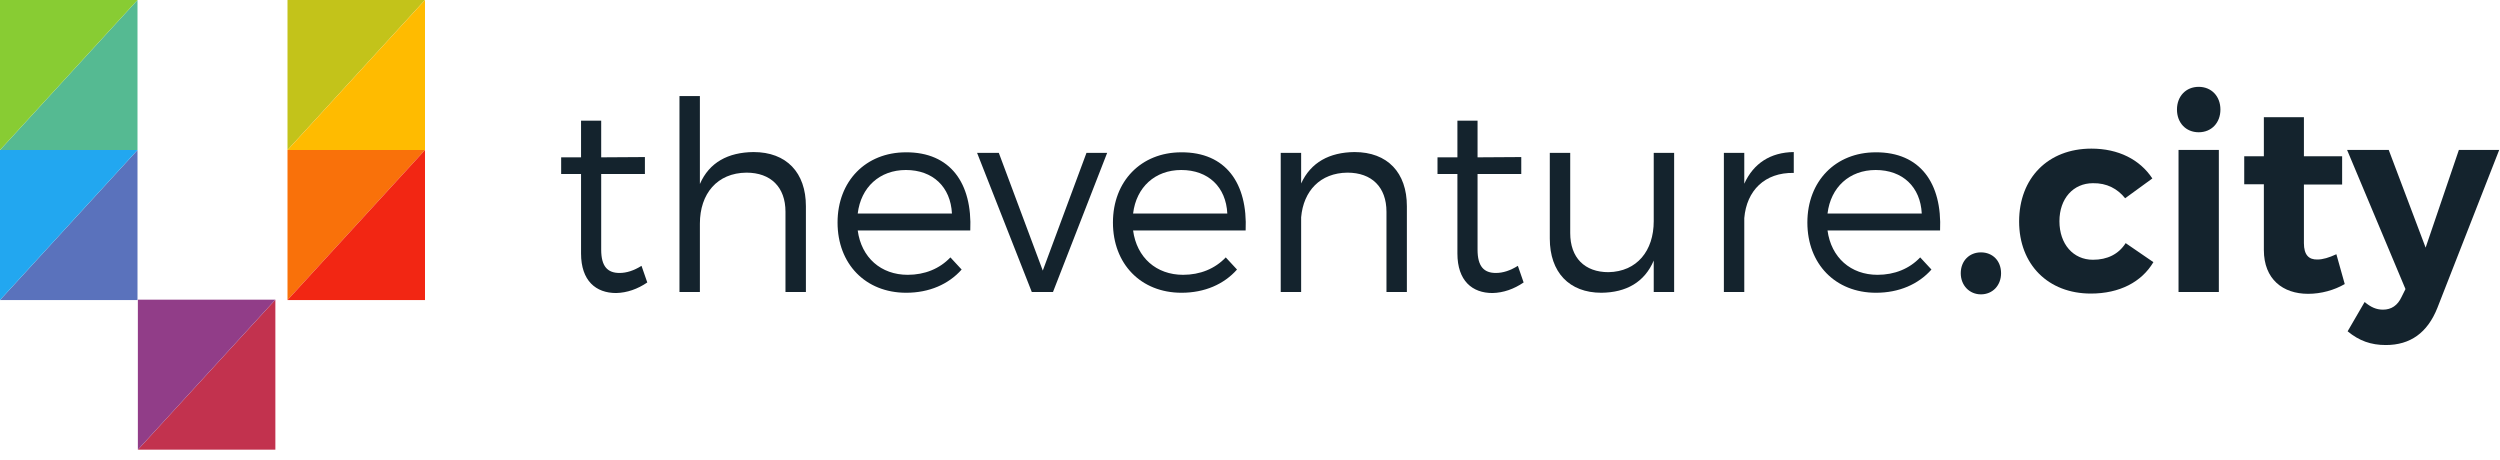 <svg width="136" height="25" viewBox="0 0 136 25" fill="none" xmlns="http://www.w3.org/2000/svg">
<g clip-path="url(#clip0)">
<path fill-rule="evenodd" clip-rule="evenodd" d="M15.64 0V8.161L23.12 0H15.64Z" fill="#C3C31A"/>
<path fill-rule="evenodd" clip-rule="evenodd" d="M23.12 0L15.64 8.161H23.12V0Z" fill="#FFBB00"/>
<path fill-rule="evenodd" clip-rule="evenodd" d="M23.12 8.161L15.64 16.322V8.161H23.12Z" fill="#F9710A"/>
<path fill-rule="evenodd" clip-rule="evenodd" d="M23.12 8.161V16.322H15.64L23.12 8.161Z" fill="#F22613"/>
<path fill-rule="evenodd" clip-rule="evenodd" d="M7.5 24.463H14.98V16.303L7.5 24.463Z" fill="#C2324E"/>
<path fill-rule="evenodd" clip-rule="evenodd" d="M7.5 16.303V24.463L14.98 16.303H7.5Z" fill="#913D88"/>
<path fill-rule="evenodd" clip-rule="evenodd" d="M0 16.322H7.48V8.161L0 16.322Z" fill="#5A72BC"/>
<path fill-rule="evenodd" clip-rule="evenodd" d="M0 8.161V16.322L7.48 8.161H0Z" fill="#22A7F0"/>
<path fill-rule="evenodd" clip-rule="evenodd" d="M7.48 0L0 8.161H7.48V0Z" fill="#55BA92"/>
<path fill-rule="evenodd" clip-rule="evenodd" d="M0 0V8.161L7.48 0H0Z" fill="#88CC33"/>
<path fill-rule="evenodd" clip-rule="evenodd" d="M35.212 15.366C34.684 15.725 34.115 15.926 33.517 15.941C32.42 15.941 31.609 15.28 31.609 13.787V9.464H30.527V8.559H31.609V6.563H32.705V8.559L35.083 8.544V9.464H32.705V13.585C32.705 14.505 33.061 14.849 33.702 14.849C34.087 14.849 34.485 14.72 34.898 14.461L35.212 15.366Z" fill="#14232D"/>
<path fill-rule="evenodd" clip-rule="evenodd" d="M43.841 11.216V15.883H42.73V11.518C42.73 10.182 41.932 9.392 40.608 9.392C39.013 9.406 38.074 10.541 38.074 12.164V15.883H36.963V5.227H38.074V10.009C38.586 8.832 39.611 8.286 40.993 8.272C42.787 8.272 43.841 9.392 43.841 11.216Z" fill="#14232D"/>
<path fill-rule="evenodd" clip-rule="evenodd" d="M51.786 11.618C51.715 10.167 50.747 9.248 49.28 9.248C47.856 9.248 46.831 10.182 46.66 11.618H51.786ZM52.783 12.537H46.66C46.859 14.017 47.927 14.95 49.38 14.95C50.305 14.95 51.117 14.62 51.701 14.002L52.313 14.663C51.601 15.467 50.547 15.926 49.294 15.926C47.087 15.926 45.563 14.361 45.563 12.106C45.563 9.851 47.101 8.286 49.28 8.286C51.701 8.272 52.897 9.966 52.783 12.537Z" fill="#14232D"/>
<path fill-rule="evenodd" clip-rule="evenodd" d="M56.129 15.883L53.153 8.315H54.335L56.727 14.72L59.105 8.315H60.23L57.283 15.883H56.129Z" fill="#14232D"/>
<path fill-rule="evenodd" clip-rule="evenodd" d="M66.766 11.618C66.695 10.167 65.727 9.248 64.26 9.248C62.836 9.248 61.811 10.182 61.64 11.618H66.766ZM67.763 12.537H61.64C61.839 14.017 62.907 14.95 64.36 14.95C65.285 14.95 66.097 14.62 66.681 14.002L67.293 14.663C66.581 15.467 65.527 15.926 64.274 15.926C62.067 15.926 60.544 14.361 60.544 12.106C60.544 9.851 62.081 8.286 64.26 8.286C66.681 8.272 67.877 9.966 67.763 12.537Z" fill="#14232D"/>
<path fill-rule="evenodd" clip-rule="evenodd" d="M76.534 11.216V15.883H75.424V11.518C75.424 10.182 74.626 9.392 73.302 9.392C71.821 9.406 70.91 10.383 70.782 11.819V15.883H69.671V8.315H70.782V9.981C71.308 8.832 72.32 8.286 73.686 8.272C75.481 8.272 76.534 9.392 76.534 11.216Z" fill="#14232D"/>
<path fill-rule="evenodd" clip-rule="evenodd" d="M82.885 15.366C82.358 15.725 81.789 15.926 81.191 15.941C80.094 15.941 79.283 15.28 79.283 13.787V9.464H78.2V8.559H79.283V6.563H80.379V8.559L82.757 8.544V9.464H80.379V13.585C80.379 14.505 80.735 14.849 81.376 14.849C81.76 14.849 82.159 14.72 82.572 14.461L82.885 15.366Z" fill="#14232D"/>
<path fill-rule="evenodd" clip-rule="evenodd" d="M91.073 15.883H89.963V14.174C89.464 15.352 88.467 15.912 87.115 15.926C85.363 15.926 84.309 14.806 84.309 12.982V8.315H85.42V12.681C85.42 14.017 86.203 14.806 87.499 14.806C89.051 14.778 89.963 13.643 89.963 12.034V8.315H91.073V15.883Z" fill="#14232D"/>
<path fill-rule="evenodd" clip-rule="evenodd" d="M94.889 9.995C95.388 8.889 96.313 8.286 97.581 8.272V9.406C96 9.377 95.017 10.368 94.889 11.862V15.883H93.779V8.315H94.889V9.995Z" fill="#14232D"/>
<path fill-rule="evenodd" clip-rule="evenodd" d="M104.544 11.618C104.473 10.167 103.504 9.248 102.037 9.248C100.613 9.248 99.588 10.182 99.417 11.618H104.544ZM105.54 12.537H99.417C99.617 14.017 100.685 14.95 102.137 14.95C103.063 14.95 103.875 14.62 104.458 14.002L105.071 14.663C104.359 15.467 103.305 15.926 102.052 15.926C99.845 15.926 98.321 14.361 98.321 12.106C98.321 9.851 99.859 8.286 102.037 8.286C104.458 8.272 105.654 9.966 105.54 12.537Z" fill="#14232D"/>
<path fill-rule="evenodd" clip-rule="evenodd" d="M108.858 14.864C108.858 15.524 108.402 16.013 107.762 16.013C107.135 16.013 106.665 15.524 106.665 14.864C106.665 14.189 107.135 13.729 107.762 13.729C108.402 13.729 108.858 14.189 108.858 14.864Z" fill="#14232D"/>
<path fill-rule="evenodd" clip-rule="evenodd" d="M117.088 9.708L115.608 10.785C115.194 10.268 114.611 9.952 113.856 9.966C112.788 9.966 112.033 10.799 112.033 12.034C112.033 13.284 112.788 14.131 113.856 14.131C114.639 14.131 115.251 13.83 115.636 13.226L117.145 14.261C116.505 15.338 115.308 15.97 113.742 15.97C111.421 15.97 109.84 14.39 109.84 12.049C109.84 9.679 111.421 8.085 113.771 8.085C115.237 8.085 116.405 8.674 117.088 9.708Z" fill="#14232D"/>
<path fill-rule="evenodd" clip-rule="evenodd" d="M118.512 15.883H120.705V8.157H118.512V15.883ZM120.791 5.959C120.791 6.678 120.307 7.195 119.609 7.195C118.911 7.195 118.427 6.678 118.427 5.959C118.427 5.241 118.911 4.724 119.609 4.724C120.307 4.724 120.791 5.241 120.791 5.959Z" fill="#14232D"/>
<path fill-rule="evenodd" clip-rule="evenodd" d="M127.554 15.453C126.985 15.783 126.273 15.984 125.561 15.984C124.194 15.984 123.154 15.194 123.154 13.6V10.024H122.086V8.502H123.154V6.376H125.333V8.502H127.412V10.038H125.333V13.226C125.333 13.873 125.603 14.131 126.073 14.117C126.358 14.117 126.7 14.016 127.099 13.83L127.554 15.453Z" fill="#14232D"/>
<path fill-rule="evenodd" clip-rule="evenodd" d="M132.595 16.745C132.054 18.109 131.114 18.77 129.79 18.77C128.978 18.77 128.337 18.54 127.711 18.023L128.636 16.429C128.978 16.716 129.277 16.845 129.633 16.845C130.089 16.845 130.431 16.616 130.644 16.156L130.858 15.725L127.682 8.157H129.947L131.954 13.471L133.763 8.157H135.956L132.595 16.745Z" fill="#14232D"/>
</g>
<defs>
<clipPath id="clip0">
<rect width="136" height="24.463" fill="white"/>
</clipPath>
</defs>
</svg>
